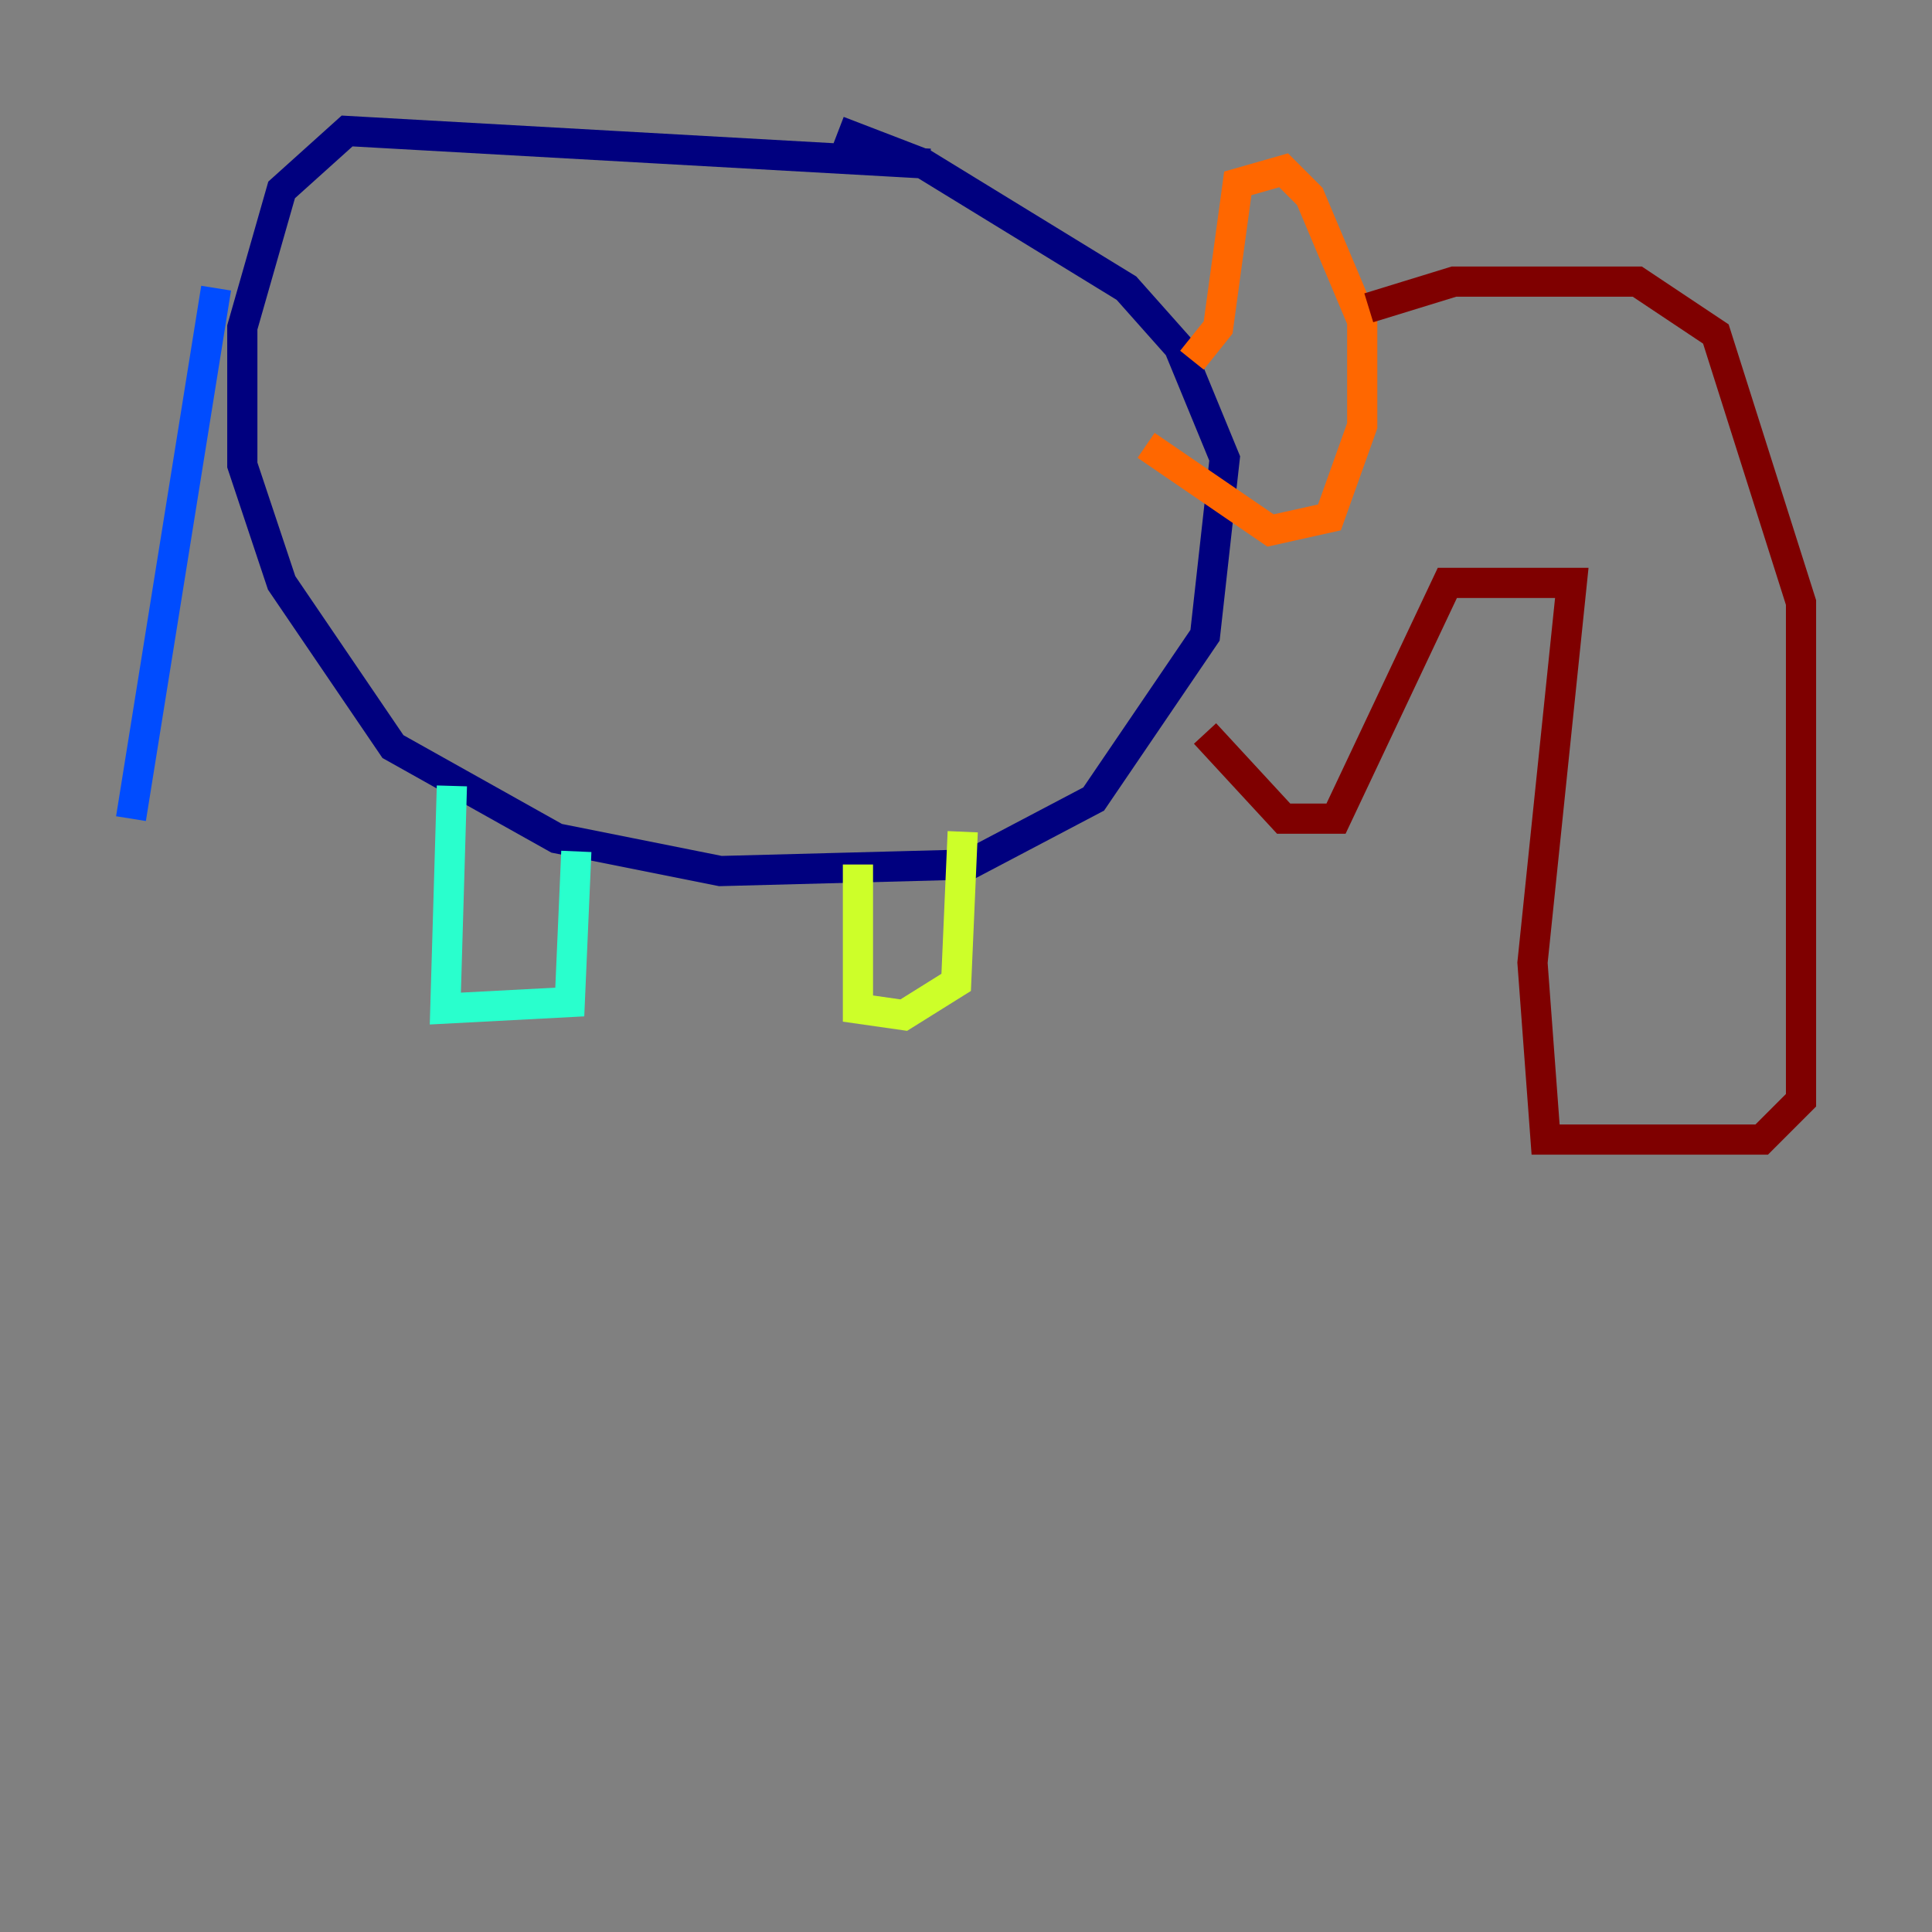 <?xml version="1.0" encoding="utf-8" ?>
<svg baseProfile="tiny" height="128" version="1.2" viewBox="0,0,128,128" width="128" xmlns="http://www.w3.org/2000/svg" xmlns:ev="http://www.w3.org/2001/xml-events" xmlns:xlink="http://www.w3.org/1999/xlink"><rect x="0" y="0" width="128" height="128" fill="#808080" stroke="none"/><defs /><polyline fill="none" points="61.614,10.848 22.997,8.678 18.658,12.583 16.054,21.695 16.054,30.807 18.658,38.617 26.034,49.464 36.881,55.539 47.729,57.709 64.217,57.275 72.461,52.936 79.837,42.088 81.139,30.373 78.102,22.997 74.63,19.091 61.18,10.848 55.539,8.678" stroke="#00007f" stroke-width="2" /><polyline fill="none" points="14.319,19.091 8.678,54.237" stroke="#004cff" stroke-width="2" /><polyline fill="none" points="29.939,52.068 29.505,66.82 37.749,66.386 38.183,56.407" stroke="#29ffcd" stroke-width="2" /><polyline fill="none" points="56.841,57.275 56.841,66.82 59.878,67.254 63.349,65.085 63.783,55.105" stroke="#cdff29" stroke-width="2" /><polyline fill="none" points="78.969,23.864 80.705,21.695 82.007,12.149 85.044,11.281 86.78,13.017 90.251,21.261 90.251,28.203 88.081,34.278 84.176,35.146 75.932,29.505" stroke="#ff6700" stroke-width="2" /><polyline fill="none" points="90.685,20.393 96.325,18.658 108.475,18.658 113.681,22.129 119.322,39.919 119.322,72.895 116.719,75.498 102.4,75.498 101.532,63.783 104.136,38.617 95.891,38.617 88.515,54.237 85.044,54.237 79.837,48.597" stroke="#7f0000" stroke-width="2" /></svg>